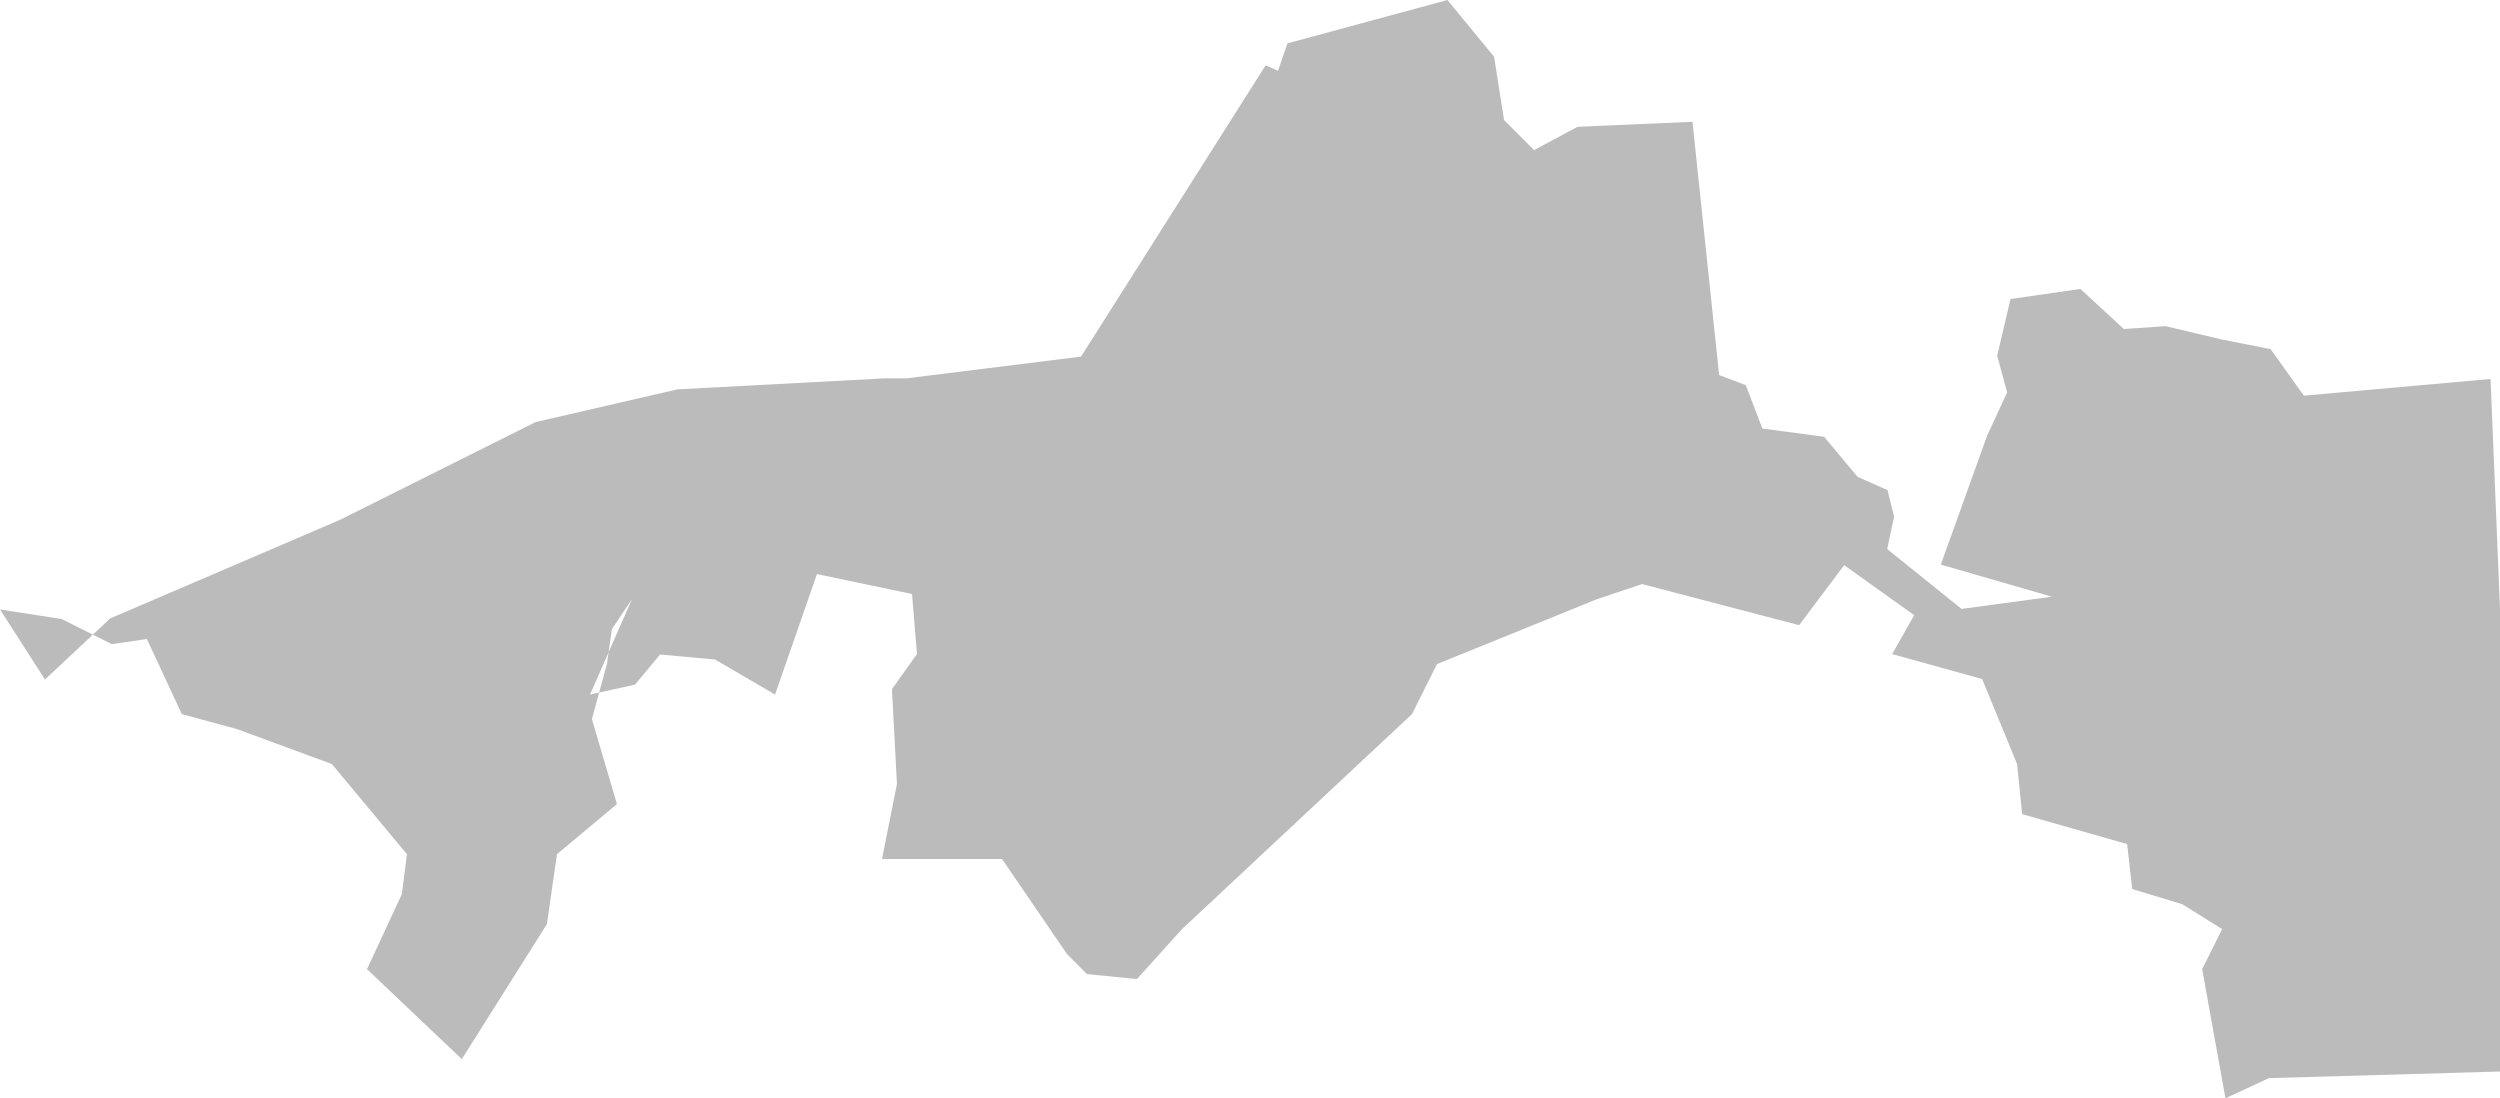 <?xml version="1.0" encoding="utf-8"?>
<!-- Generator: Adobe Illustrator 18.0.0, SVG Export Plug-In . SVG Version: 6.00 Build 0)  -->
<!DOCTYPE svg PUBLIC "-//W3C//DTD SVG 1.1//EN" "http://www.w3.org/Graphics/SVG/1.1/DTD/svg11.dtd">
<svg version="1.1" id="Capa_1" xmlns="http://www.w3.org/2000/svg" xmlns:xlink="http://www.w3.org/1999/xlink" x="0px" y="0px"
	 viewBox="0 0 109.02 47.894" enable-background="new 0 0 109.02 47.894" xml:space="preserve">
<polyline fill-rule="evenodd" clip-rule="evenodd" fill="#BBB" points="25.73,30.288 27.559,26.127 26.684,27.434 26.466,28.959 
	25.812,31.359 26.903,35.064 24.288,37.25 23.849,40.3 20.139,46.186 16.004,42.263 17.524,38.991 17.745,37.25 14.472,33.318 
	10.329,31.792 7.929,31.141 6.406,27.867 4.876,28.089 2.696,26.997 0,26.577 1.961,29.631 4.806,26.968 14.795,22.683 
	15.748,22.21 23.36,18.405 29.542,16.979 38.576,16.499 39.531,16.499 47.142,15.551 55.194,2.845 55.731,3.089 56.142,1.892 
	63.12,0 65.153,2.472 65.589,5.234 66.897,6.547 68.794,5.529 73.805,5.311 74.968,16.356 76.129,16.794 76.856,18.688 
	79.545,19.046 81.005,20.793 82.309,21.373 82.599,22.535 82.296,23.943 85.54,26.554 89.476,26.021 84.636,24.62 86.654,19 
	87.529,17.11 87.093,15.514 87.674,13.039 90.723,12.601 92.616,14.348 94.439,14.224 96.888,14.805 99.018,15.225 100.466,17.254 
	108.608,16.527 109.02,26.554 109.02,46.727 98.939,47.015 97.048,47.894 96.032,42.263 96.904,40.517 95.165,39.43 92.981,38.769 
	92.761,36.809 88.182,35.502 87.962,33.318 86.437,29.611 82.514,28.523 83.473,26.826 80.42,24.646 78.455,27.263 71.609,25.47 
	69.644,26.127 62.665,28.959 61.573,31.141 51.545,40.517 49.579,42.695 47.399,42.479 46.531,41.605 43.696,37.46 38.462,37.46 
	39.114,34.189 38.896,30.051 39.987,28.523 39.773,25.904 35.626,25.034 33.798,30.288 31.182,28.76 28.784,28.542 27.691,29.855 
	"/>
</svg>
